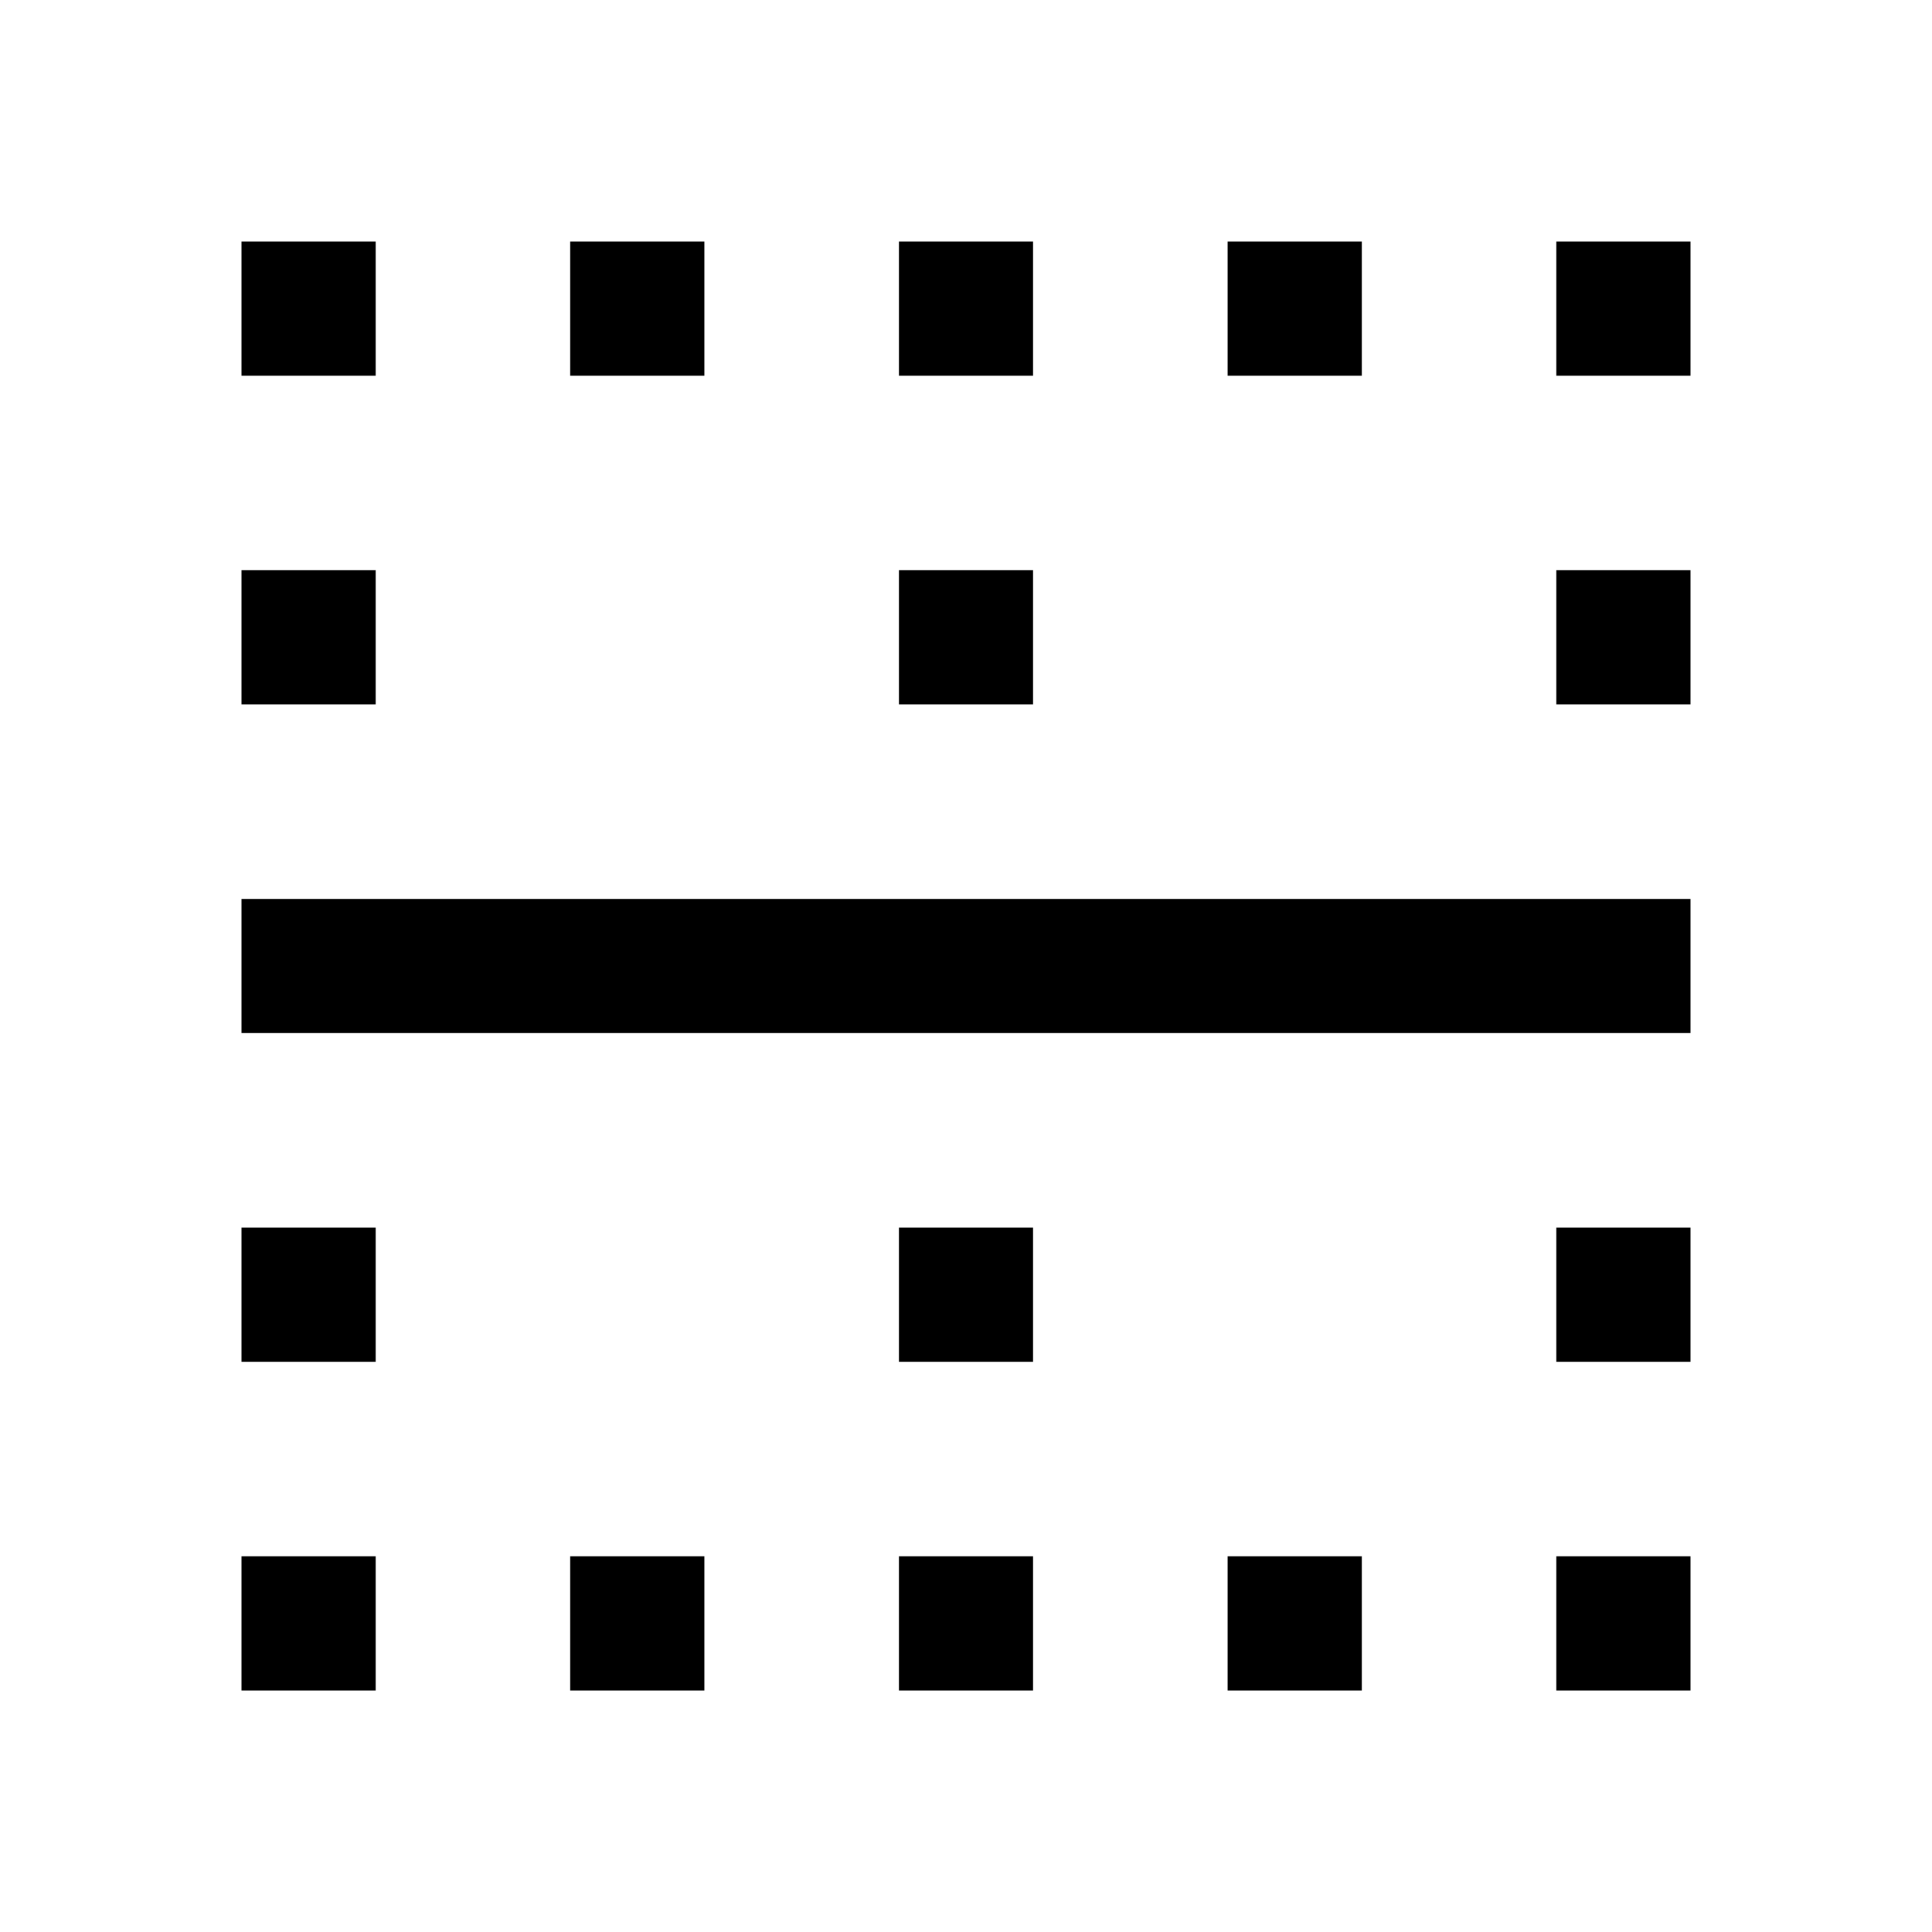 <svg xmlns="http://www.w3.org/2000/svg" height="40" viewBox="0 -960 960 960" width="40"><path d="M120-120v-66.67h66.67V-120H120Zm0-163.33V-350h66.67v66.67H120Zm0-163.34v-66.66h720v66.66H120ZM120-610v-66.67h66.67V-610H120Zm0-163.33V-840h66.67v66.67H120ZM283.33-120v-66.67H350V-120h-66.67Zm0-653.33V-840H350v66.67h-66.67ZM446.67-120v-66.67h66.66V-120h-66.66Zm0-163.33V-350h66.66v66.67h-66.66Zm0-326.67v-66.67h66.66V-610h-66.66Zm0-163.33V-840h66.66v66.67h-66.66ZM610-120v-66.67h66.67V-120H610Zm0-653.33V-840h66.67v66.67H610ZM773.33-120v-66.67H840V-120h-66.67Zm0-163.33V-350H840v66.67h-66.67Zm0-326.67v-66.67H840V-610h-66.67Zm0-163.33V-840H840v66.67h-66.67Z"/></svg>